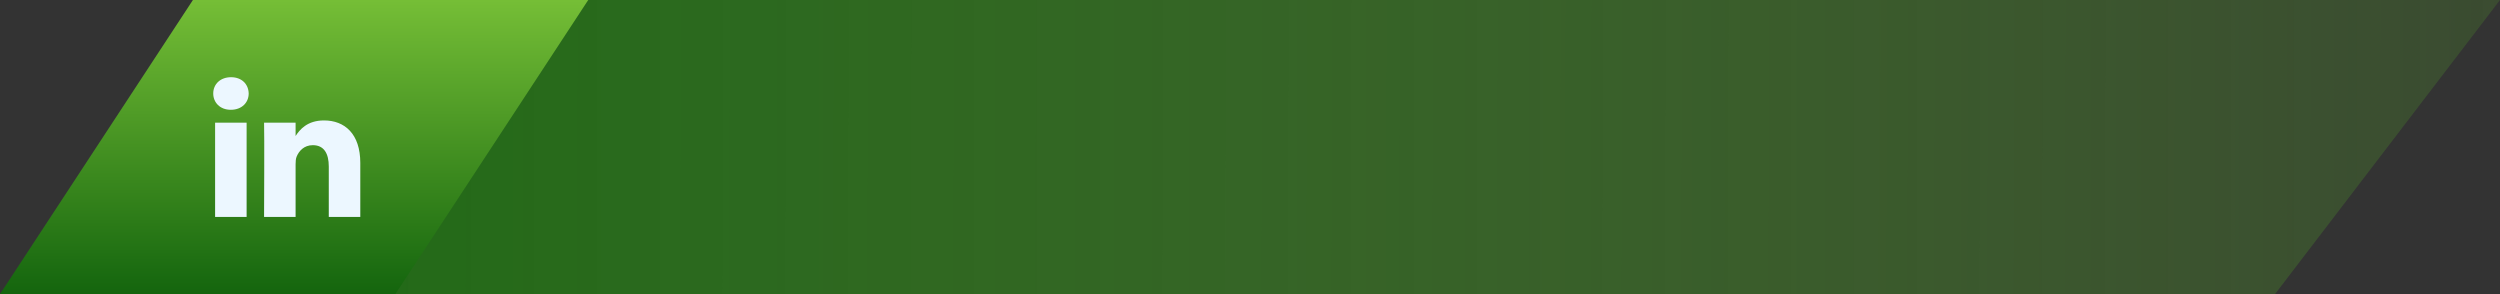<svg width="340" height="40" viewBox="0 0 340 40" fill="none" xmlns="http://www.w3.org/2000/svg">
<rect x="0" y="0" width="340" height="40" fill="#333333" stroke="none"/>
<g clip-path="url(#clip0_802_25163)">
<path d="M0 40H309.4L340 0H30.6L0 40Z" fill="url(#paint0_linear_802_25163)"/>
<path d="M0 40H53.763L80 0H26.237L0 40Z" fill="url(#paint1_linear_802_25163)"/>
<path d="M49 29.499V22.149C49 18.211 46.885 16.379 44.065 16.379C41.788 16.379 40.769 17.623 40.201 18.496V16.68H35.914C35.971 17.883 35.914 29.499 35.914 29.499H40.201V22.34C40.201 21.957 40.229 21.574 40.342 21.301C40.652 20.536 41.357 19.743 42.541 19.743C44.093 19.743 44.714 20.918 44.714 22.641V29.5L49 29.499ZM31.397 14.93C32.891 14.93 33.822 13.944 33.822 12.714C33.795 11.457 32.891 10.5 31.424 10.5C29.958 10.5 29 11.456 29 12.713C29 13.944 29.93 14.929 31.37 14.929H31.397V14.93ZM33.54 29.499V16.68H29.254V29.499H33.54Z" fill="#ECF7FF"/>
</g>
<defs>
<linearGradient id="paint0_linear_802_25163" x1="-3.32649e-09" y1="20" x2="339.999" y2="20.641" gradientUnits="userSpaceOnUse">
<stop stop-color="#186911"/>
<stop offset="1" stop-color="#54A029" stop-opacity="0.22"/>
</linearGradient>
<linearGradient id="paint1_linear_802_25163" x1="40" y1="0" x2="40" y2="40" gradientUnits="userSpaceOnUse">
<stop stop-color="#75BE36"/>
<stop offset="1" stop-color="#14650E"/>
</linearGradient>
<clipPath id="clip0_802_25163">
<rect width="340" height="40" fill="white"/>
</clipPath>
</defs>
</svg>
